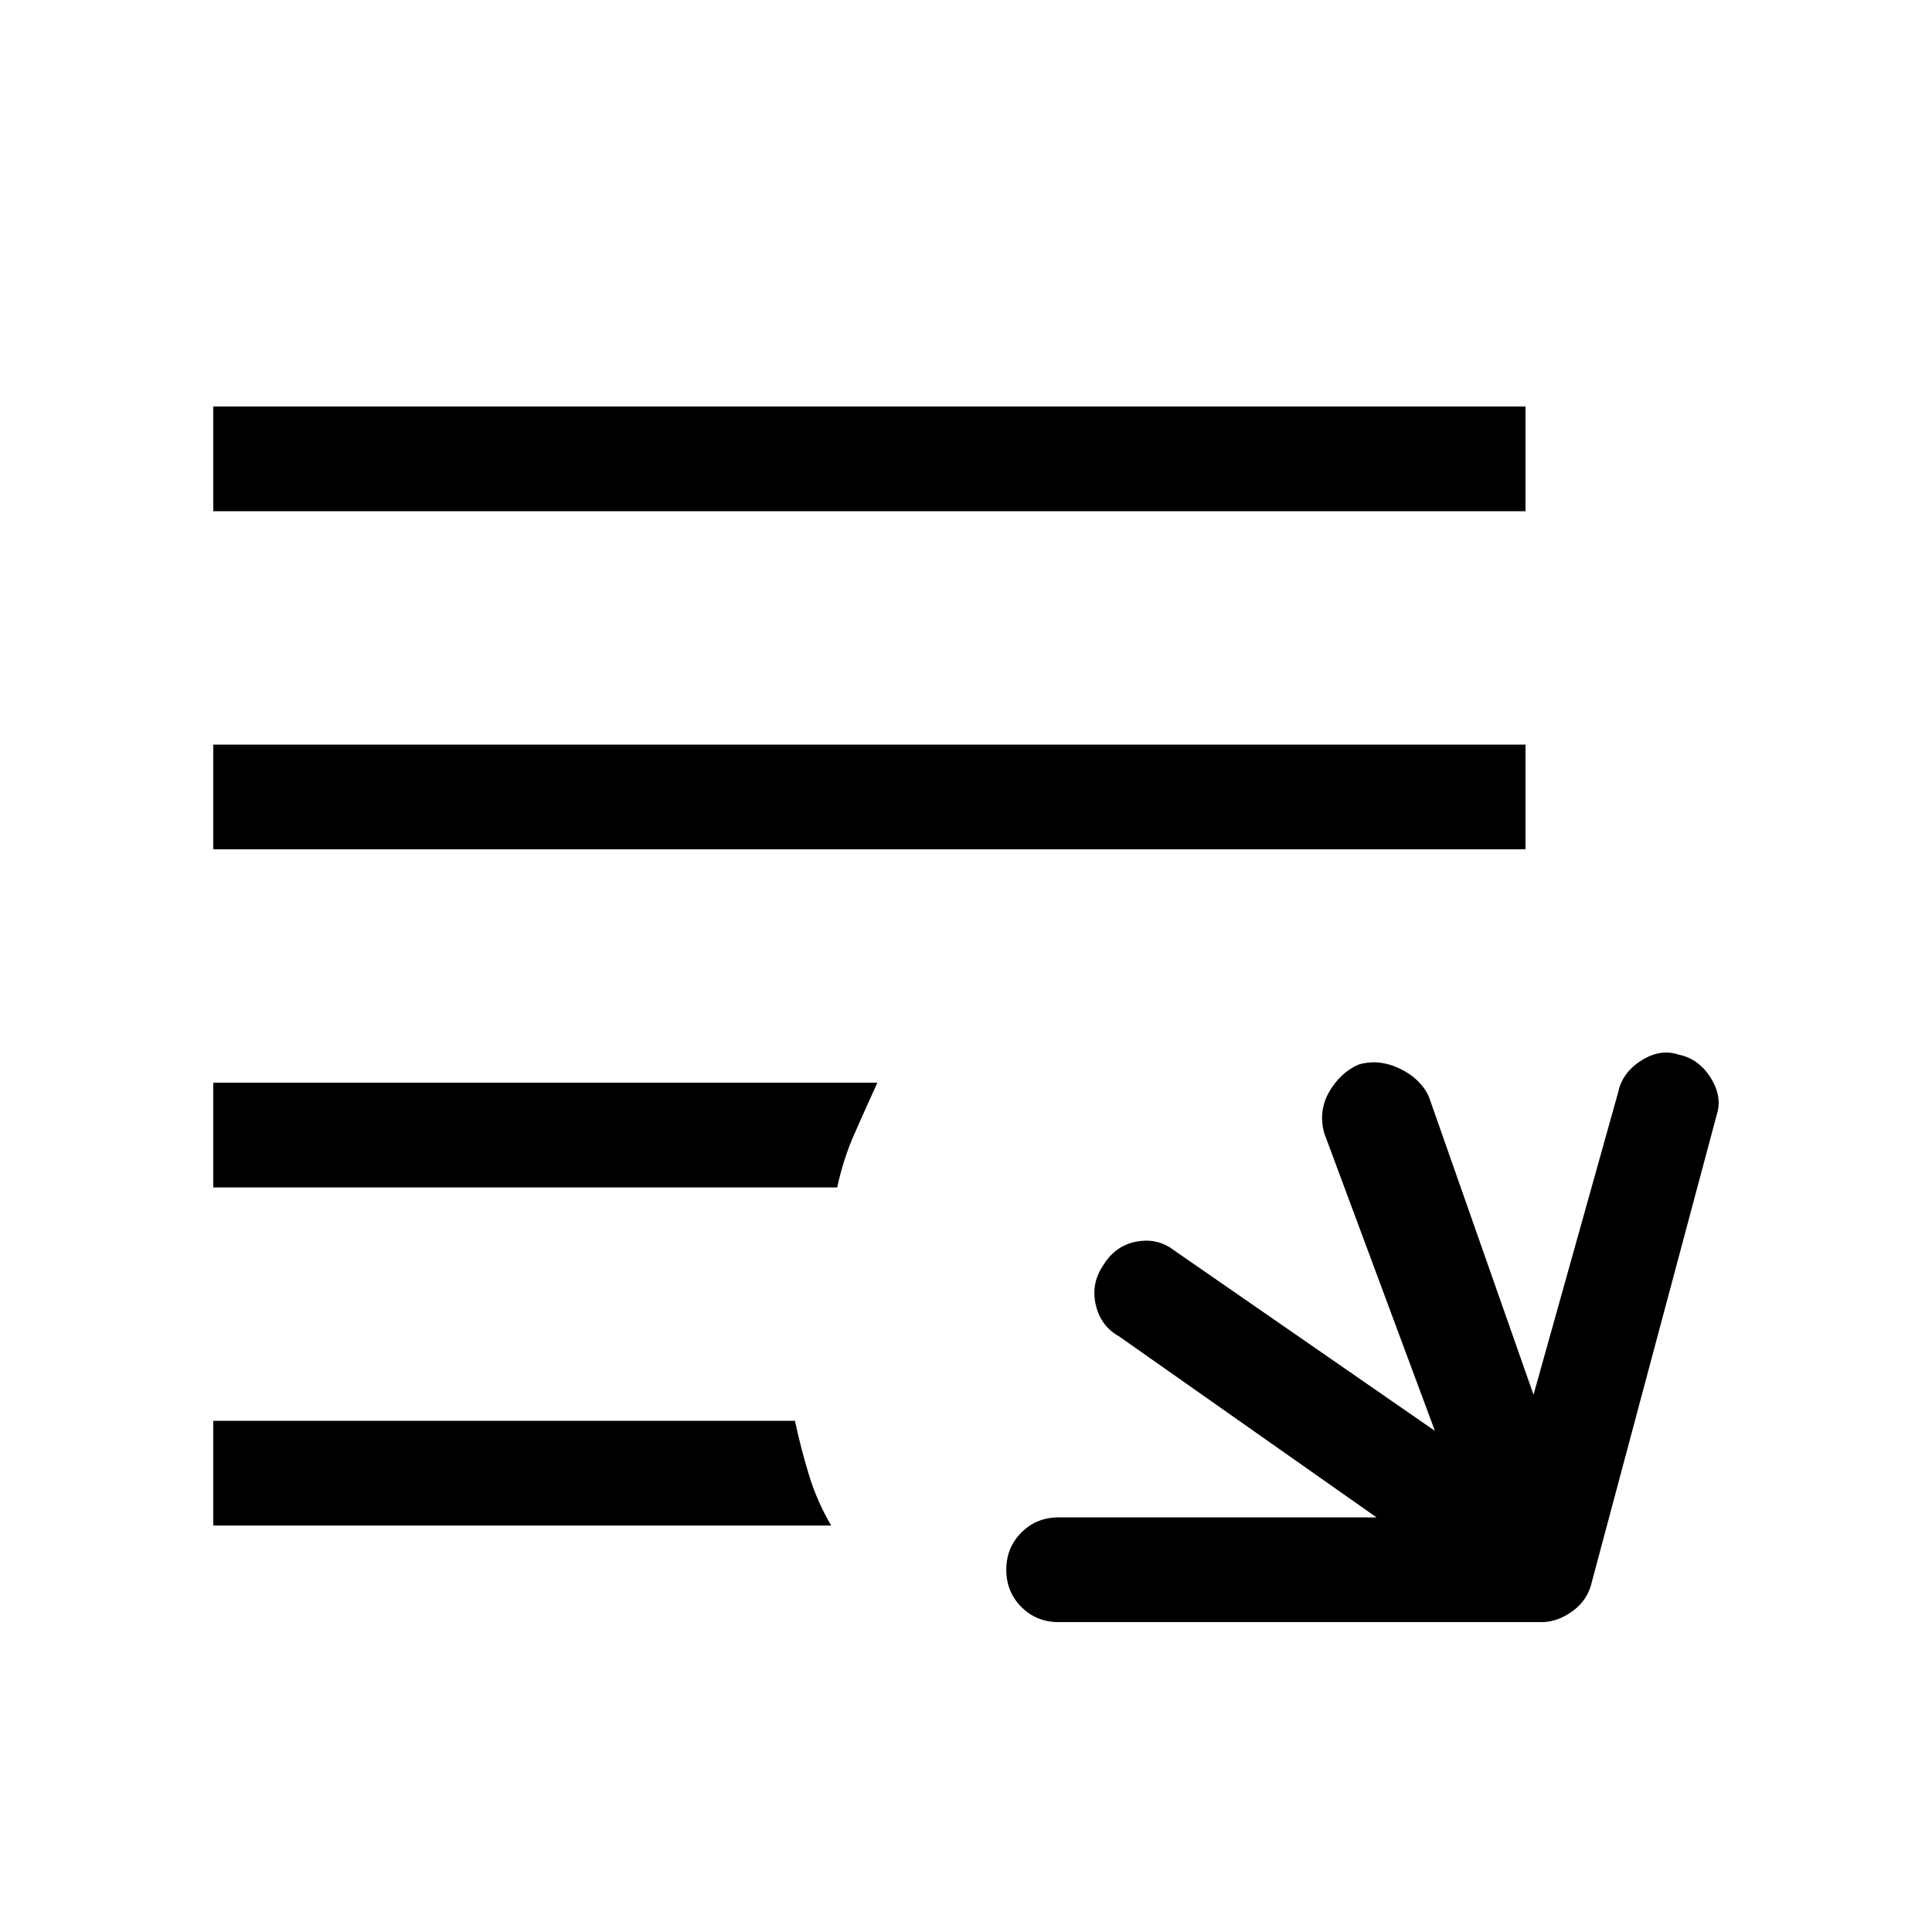 <svg xmlns="http://www.w3.org/2000/svg" viewBox="0 0 20 20"><path d="M10.958 16.792q-.229 0-.385-.157-.156-.156-.156-.385t.156-.385q.156-.157.385-.157h3.292l-2.667-1.875q-.187-.104-.239-.323-.052-.218.073-.406.125-.208.343-.25.219-.042.386.084l2.708 1.874-1.146-3.083q-.062-.229.052-.427.115-.198.302-.281.209-.063.428.041.218.105.302.292l1.083 3.084.875-3.126q.042-.208.24-.333.198-.125.385-.062.208.041.333.239.125.198.063.386l-1.292 4.833q-.041.187-.198.302-.156.115-.323.115Zm-8.75-1v-1.084h6.021q.063.292.146.563.083.271.229.521Zm0-3.5v-1.084h6.875q-.125.271-.239.532-.115.26-.177.552Zm0-3.5V7.708h13.584v1.084Zm0-3.5V4.208h13.584v1.084Z"/></svg>
